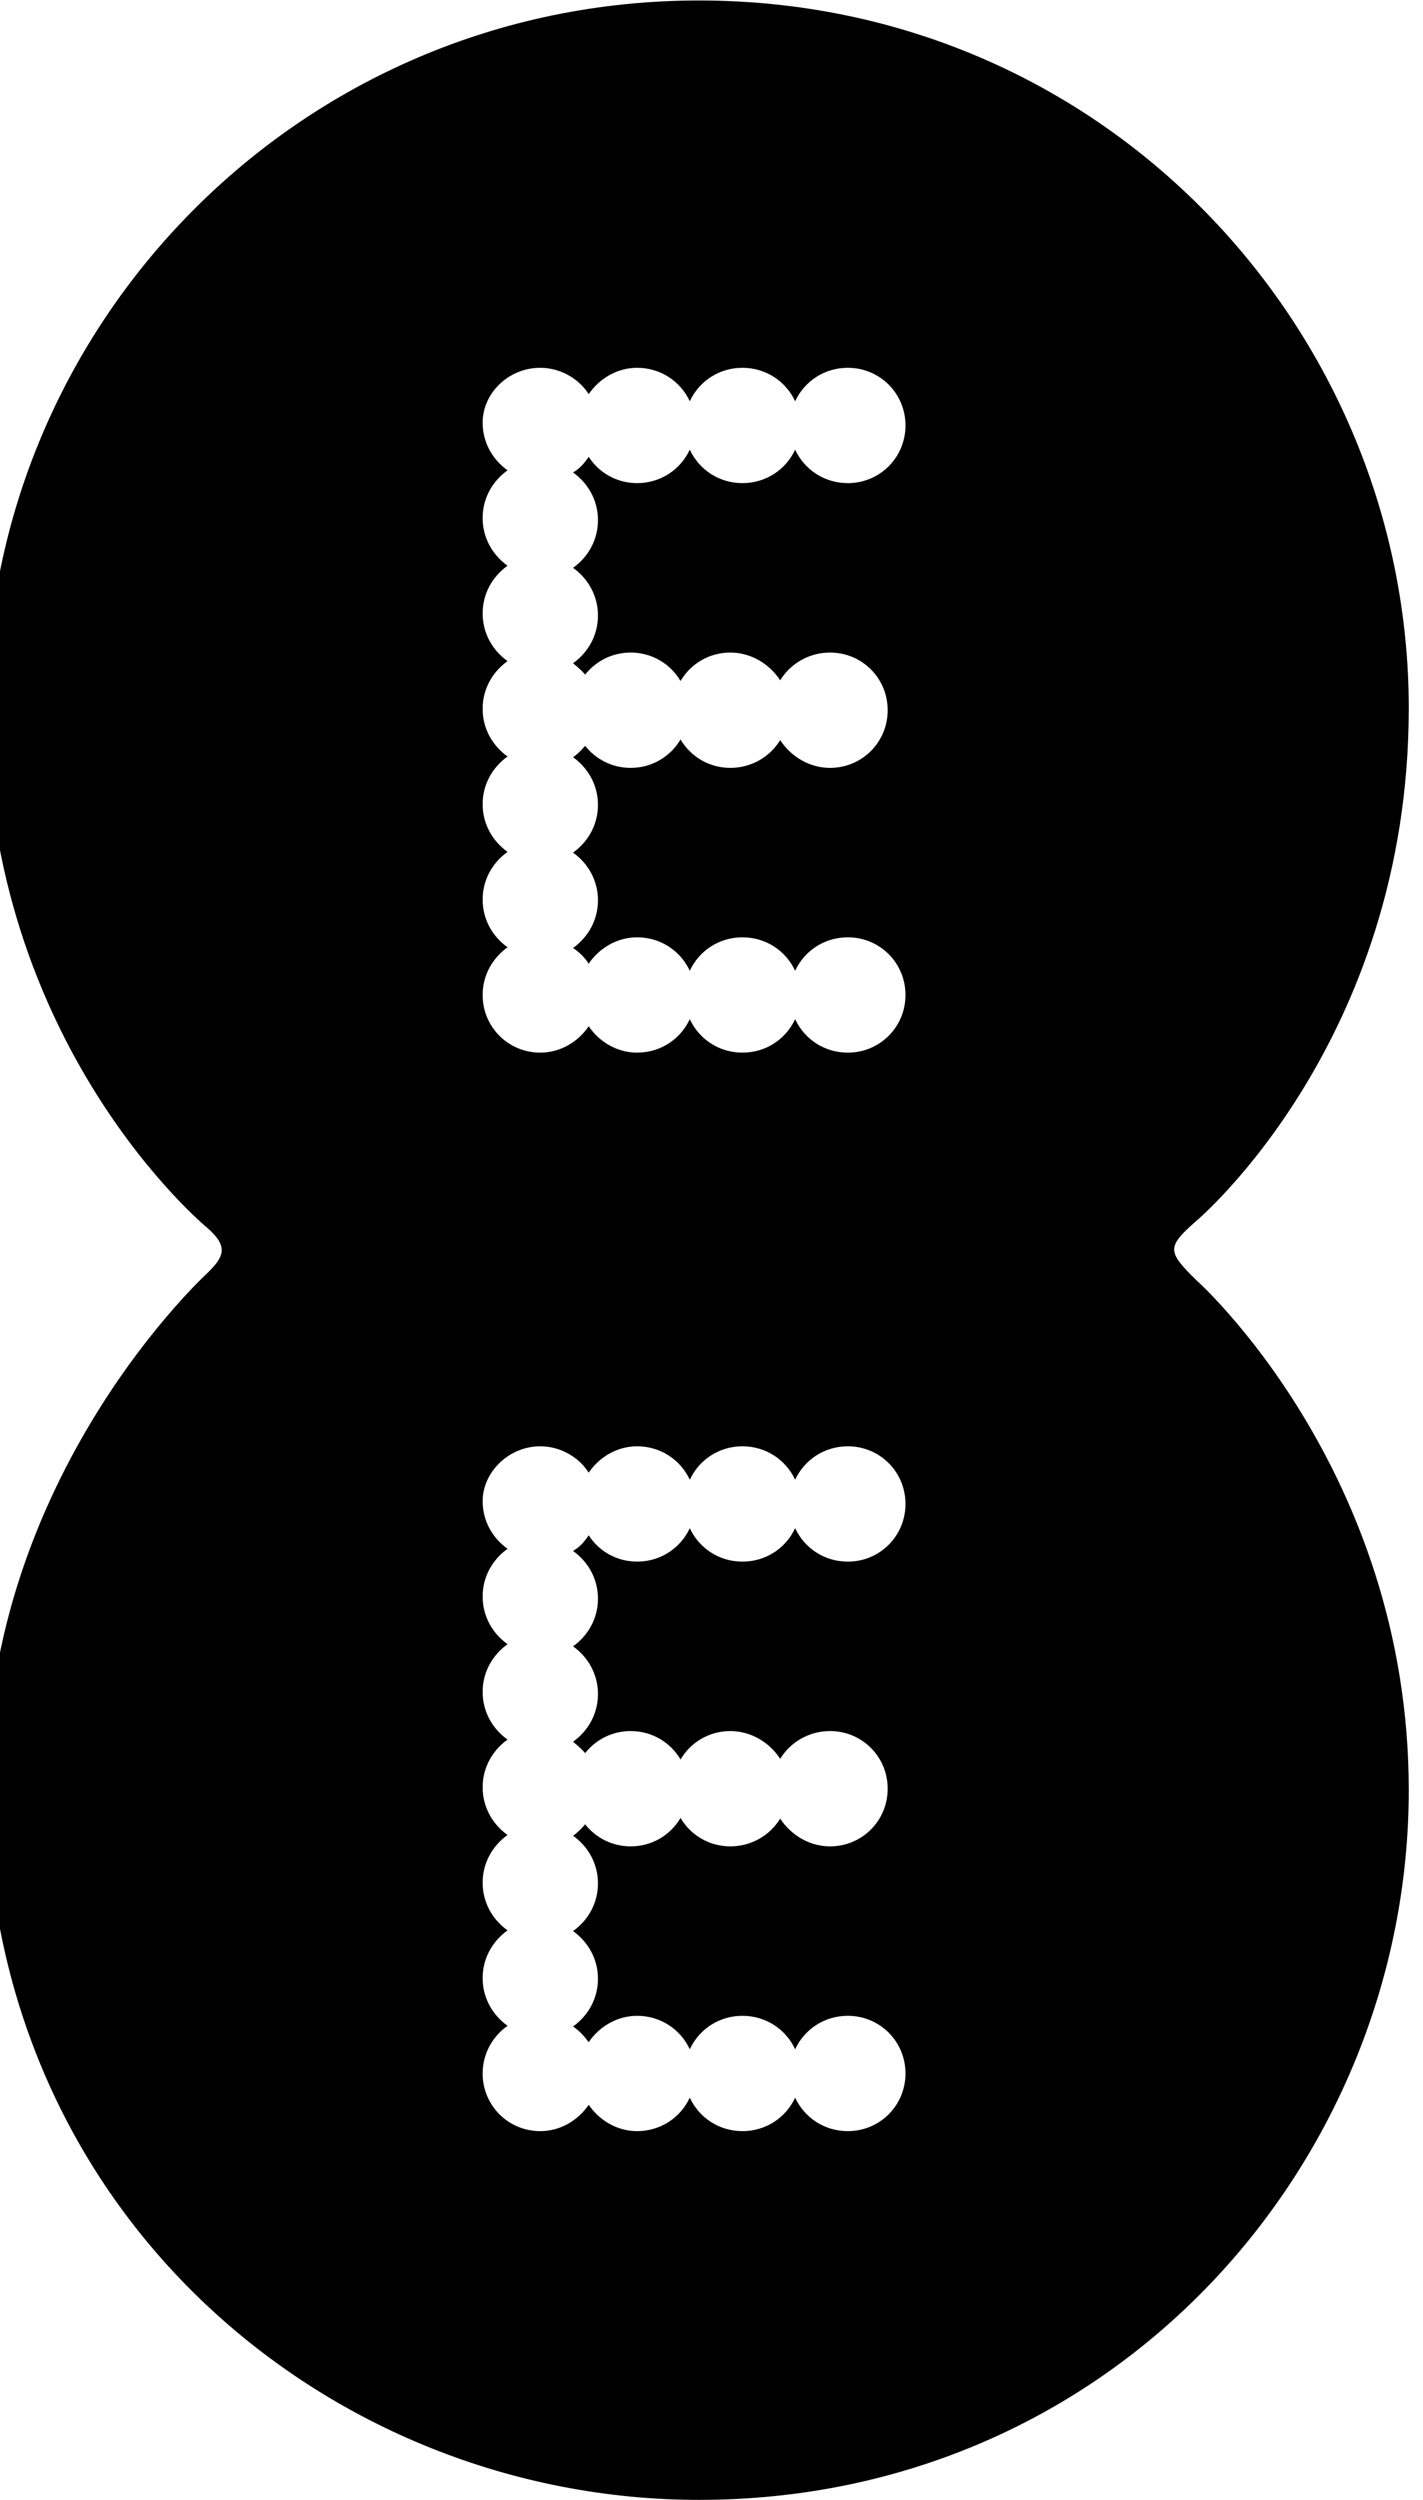 <?xml version="1.0" encoding="utf-8"?>
<!-- Generator: Adobe Illustrator 19.2.1, SVG Export Plug-In . SVG Version: 6.00 Build 0)  -->
<svg version="1.1"
	 id="Layer_1" xmlns:cc="http://creativecommons.org/ns#" xmlns:dc="http://purl.org/dc/elements/1.1/" xmlns:rdf="http://www.w3.org/1999/02/22-rdf-syntax-ns#" xmlns:svg="http://www.w3.org/2000/svg"
	 xmlns="http://www.w3.org/2000/svg" xmlns:xlink="http://www.w3.org/1999/xlink" x="0px" y="0px" viewBox="0 0 199.9 351.2"
	 style="enable-background:new 0 0 199.9 351.2;" xml:space="preserve">
<g transform="translate(-91.9,-691.133)">
	<path d="M190.1,691.2C133.7,691.2,90,737,90,790.6c0,47.5,31,73,31,73c3.1,2.7,2.3,4.1,0.1,6.3c0,0-31.1,28.3-31.1,72
		c0,59.9,48,100.4,100.1,100.4c58.3,0,99.7-47.4,99.7-99.7c0-45-29.8-71.6-29.8-71.6c-4.2-4.1-4.2-4.7,0-8.4c0,0,29.8-25.1,29.8-72
		C289.8,737.6,247.2,691.2,190.1,691.2L190.1,691.2z M167.8,742.8c2.8,0,5.4,1.5,6.8,3.7c1.5-2.2,4-3.7,6.8-3.7
		c3.3,0,6.1,1.9,7.4,4.7c1.3-2.8,4.1-4.7,7.4-4.7c3.3,0,6.1,1.9,7.4,4.7c1.3-2.8,4.1-4.7,7.4-4.7c4.5,0,8.1,3.6,8.1,8.1
		s-3.6,8.1-8.1,8.1c-3.3,0-6.1-1.9-7.4-4.7c-1.3,2.8-4.1,4.7-7.4,4.7c-3.3,0-6.1-1.9-7.4-4.7c-1.3,2.8-4.1,4.7-7.4,4.7
		c-2.9,0-5.4-1.5-6.8-3.7c-0.6,0.9-1.3,1.7-2.2,2.2c2.1,1.5,3.5,3.9,3.5,6.7c0,2.8-1.4,5.2-3.5,6.7c2.1,1.5,3.5,3.9,3.5,6.7
		c0,2.8-1.4,5.2-3.5,6.7c0.6,0.5,1.2,1,1.7,1.6c1.5-1.9,3.8-3.1,6.4-3.1c3,0,5.6,1.6,7,4c1.4-2.4,4-4,7-4c2.9,0,5.5,1.6,7,3.9
		c1.4-2.3,4-3.9,7-3.9c4.5,0,8.1,3.6,8.1,8.1s-3.6,8.1-8.1,8.1c-2.9,0-5.5-1.6-7-3.9c-1.4,2.3-4,3.9-7,3.9c-3,0-5.6-1.6-7-4
		c-1.4,2.4-4,4-7,4c-2.6,0-4.9-1.2-6.4-3.1c-0.5,0.6-1.1,1.2-1.7,1.6c2.1,1.5,3.5,3.9,3.5,6.7s-1.4,5.2-3.5,6.7
		c2.1,1.5,3.5,3.9,3.5,6.7c0,2.8-1.4,5.2-3.5,6.7c0.9,0.6,1.6,1.3,2.2,2.2c1.5-2.2,4-3.7,6.8-3.7c3.3,0,6.1,1.9,7.4,4.7
		c1.3-2.8,4.1-4.7,7.4-4.7c3.3,0,6.1,1.9,7.4,4.7c1.3-2.8,4.1-4.7,7.4-4.7c4.5,0,8.1,3.6,8.1,8.1c0,4.5-3.6,8.1-8.1,8.1
		c-3.3,0-6.1-1.9-7.4-4.7c-1.3,2.8-4.1,4.7-7.4,4.7c-3.3,0-6.1-1.9-7.4-4.7c-1.3,2.8-4.1,4.7-7.4,4.7c-2.8,0-5.3-1.5-6.8-3.7
		c-1.5,2.2-4,3.7-6.8,3.7c-4.5,0-8.1-3.6-8.1-8.1c0-2.8,1.4-5.2,3.5-6.7c-2.1-1.5-3.5-3.9-3.5-6.7c0-2.8,1.4-5.2,3.5-6.7
		c-2.1-1.5-3.5-3.9-3.5-6.7c0-2.8,1.4-5.2,3.5-6.7c-2.1-1.5-3.5-3.9-3.5-6.7c0-2.8,1.4-5.2,3.5-6.7c-2.1-1.5-3.5-3.9-3.5-6.7
		c0-2.8,1.4-5.2,3.5-6.7c-2.1-1.5-3.5-3.9-3.5-6.7c0-2.8,1.4-5.2,3.5-6.7c-2.1-1.5-3.5-3.9-3.5-6.7
		C159.7,746.4,163.3,742.8,167.8,742.8L167.8,742.8z M167.8,894.3c2.8,0,5.4,1.5,6.8,3.7c1.5-2.2,4-3.7,6.8-3.7
		c3.3,0,6.1,1.9,7.4,4.7c1.3-2.8,4.1-4.7,7.4-4.7c3.3,0,6.1,1.9,7.4,4.7c1.3-2.8,4.1-4.7,7.4-4.7c4.5,0,8.1,3.6,8.1,8.1
		c0,4.5-3.6,8.1-8.1,8.1c-3.3,0-6.1-1.9-7.4-4.7c-1.3,2.8-4.1,4.7-7.4,4.7c-3.3,0-6.1-1.9-7.4-4.7c-1.3,2.8-4.1,4.7-7.4,4.7
		c-2.9,0-5.4-1.5-6.8-3.7c-0.6,0.9-1.3,1.7-2.2,2.2c2.1,1.5,3.5,3.9,3.5,6.7c0,2.8-1.4,5.2-3.5,6.7c2.1,1.5,3.5,3.9,3.5,6.7
		c0,2.8-1.4,5.2-3.5,6.7c0.6,0.5,1.2,1,1.7,1.6c1.5-1.9,3.8-3.1,6.4-3.1c3,0,5.6,1.6,7,4c1.4-2.4,4-4,7-4c2.9,0,5.5,1.6,7,3.9
		c1.4-2.3,4-3.9,7-3.9c4.5,0,8.1,3.6,8.1,8.1c0,4.5-3.6,8.1-8.1,8.1c-2.9,0-5.5-1.6-7-3.9c-1.4,2.3-4,3.9-7,3.9c-3,0-5.6-1.6-7-4
		c-1.4,2.4-4,4-7,4c-2.6,0-4.9-1.2-6.4-3.1c-0.5,0.6-1.1,1.2-1.7,1.6c2.1,1.5,3.5,3.9,3.5,6.7c0,2.8-1.4,5.2-3.5,6.7
		c2.1,1.5,3.5,3.9,3.5,6.7c0,2.8-1.4,5.2-3.5,6.7c0.9,0.6,1.6,1.4,2.2,2.2c1.5-2.2,4-3.7,6.8-3.7c3.3,0,6.1,1.9,7.4,4.7
		c1.3-2.8,4.1-4.7,7.4-4.7c3.3,0,6.1,1.9,7.4,4.7c1.3-2.8,4.1-4.7,7.4-4.7c4.5,0,8.1,3.6,8.1,8.1s-3.6,8.1-8.1,8.1
		c-3.3,0-6.1-1.9-7.4-4.7c-1.3,2.8-4.1,4.7-7.4,4.7c-3.3,0-6.1-1.9-7.4-4.7c-1.3,2.8-4.1,4.7-7.4,4.7c-2.8,0-5.3-1.5-6.8-3.7
		c-1.5,2.2-4,3.7-6.8,3.7c-4.5,0-8.1-3.6-8.1-8.1c0-2.8,1.4-5.2,3.5-6.7c-2.1-1.5-3.5-3.9-3.5-6.7c0-2.8,1.4-5.2,3.5-6.7
		c-2.1-1.5-3.5-3.9-3.5-6.7c0-2.8,1.4-5.2,3.5-6.7c-2.1-1.5-3.5-3.9-3.5-6.7c0-2.8,1.4-5.2,3.5-6.7c-2.1-1.5-3.5-3.9-3.5-6.7
		c0-2.8,1.4-5.2,3.5-6.7c-2.1-1.5-3.5-3.9-3.5-6.7c0-2.8,1.4-5.2,3.5-6.7c-2.1-1.5-3.5-3.9-3.5-6.7
		C159.7,898,163.3,894.3,167.8,894.3z"/>
</g>
</svg>
